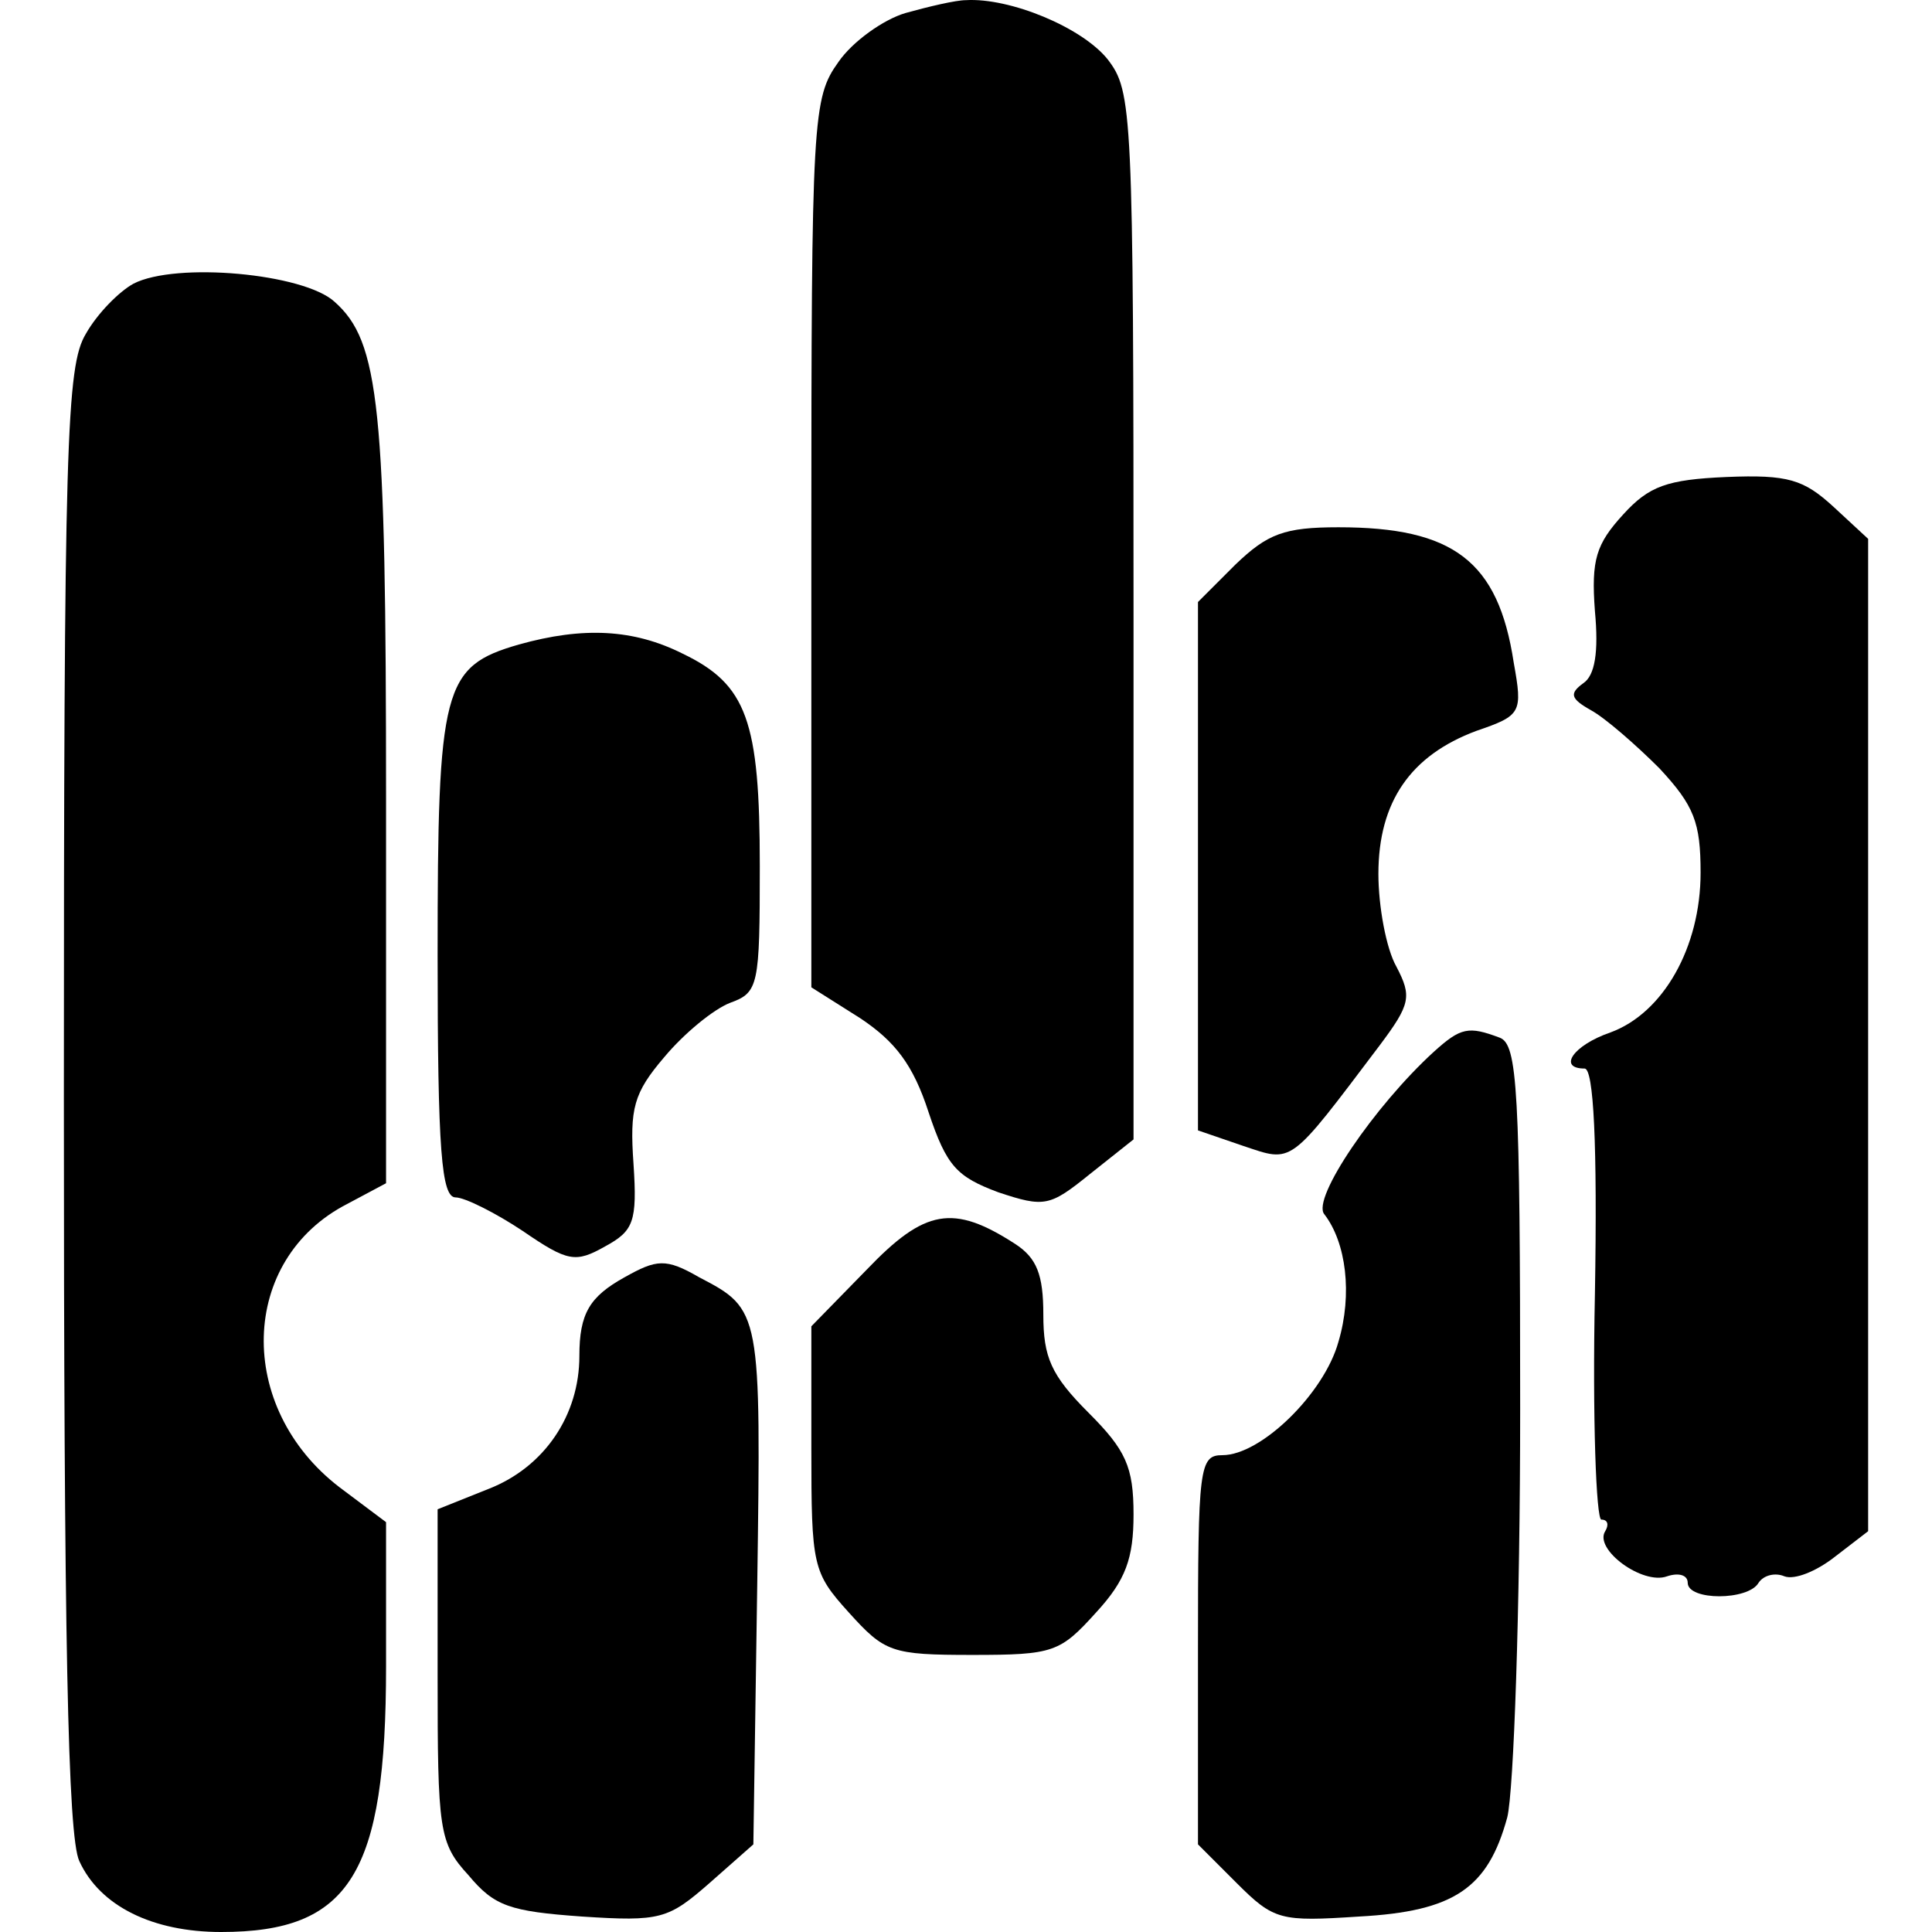 <!-- Generated by IcoMoon.io -->
<svg version="1.1" xmlns="http://www.w3.org/2000/svg" width="1024" height="1024" viewBox="0 0 1024 1024">
<g id="icomoon-ignore">
</g>
<path fill="#000" d="M479.898 6.915c-11.613 3.415-28.007 15.027-35.52 25.956-13.661 19.127-14.345 28.689-14.345 254.784v235.657l25.956 16.393c18.443 12.295 28.007 24.591 36.201 49.864 9.563 28.689 15.027 34.153 36.885 42.351 24.591 8.196 27.323 7.513 48.497-9.563l23.224-18.443v-277.325c0-269.127-0.683-278.007-13.661-295.085-13.661-17.076-51.912-32.787-75.137-31.421-5.465 0-19.809 3.415-32.104 6.831z"></path>
<path fill="#000" d="M70.741 150.359c-7.515 4.099-19.125 15.709-25.275 26.64-10.245 17.076-11.613 56.695-11.613 405.741 0 284.839 2.049 390.713 8.196 403.692 10.929 23.907 38.935 37.569 75.137 37.569 68.307 0 87.432-30.737 87.432-140.711v-76.504l-24.591-18.443c-55.329-42.351-53.279-120.903 4.099-150.275l20.493-10.929v-202.871c0-209.019-3.415-243.171-27.323-264.347-16.395-15.027-84.017-21.175-106.559-9.563z"></path>
<path fill="#000" d="M860.365 272.627c-14.345 15.709-17.076 23.907-15.027 51.231 2.049 21.857 0 34.153-6.147 38.251-7.513 5.465-6.831 8.196 4.099 14.345 7.513 4.099 23.907 18.443 36.201 30.737 18.443 19.809 21.857 28.689 21.857 55.329 0 39.617-19.809 74.453-47.815 84.7-19.809 6.831-28.007 19.125-13.661 19.125 4.781 0 6.831 39.617 5.465 119.536-1.365 65.573 0.681 119.536 3.415 119.536 3.415 0 4.099 2.733 2.049 6.147-6.147 9.563 19.809 28.689 32.787 23.907 6.147-2.049 10.929-0.683 10.929 3.415 0 9.563 32.104 9.563 37.569 0 2.733-4.099 8.88-5.465 13.661-3.415 5.465 2.049 17.076-2.733 26.64-10.245l17.76-13.661v-525.961l-18.443-17.076c-15.711-14.345-23.907-17.076-56.695-15.709-31.421 1.367-40.984 4.781-54.645 19.809z"></path>
<path fill="#000" d="M654.762 299.269l-19.809 19.809v280.057l23.907 8.196c26.64 8.88 23.907 10.929 72.405-53.279 16.393-21.857 17.076-25.956 8.88-41.668-5.465-9.561-9.563-32.104-9.563-49.181 0-38.251 17.076-62.843 51.912-75.82 23.907-8.196 24.589-9.563 19.809-36.201-8.196-53.961-32.104-71.721-92.897-71.721-28.689 0-37.569 3.415-54.645 19.809z"></path>
<path fill="#000" d="M274.978 341.618c-40.301 11.613-43.033 22.541-43.033 164.619 0 103.827 2.049 128.416 9.563 128.416 4.781 0 21.175 8.196 35.52 17.76 23.907 16.395 28.005 17.076 43.716 8.196 15.027-8.196 17.076-12.979 15.027-43.716-2.049-29.371 0-37.569 16.395-56.695 10.247-12.295 25.956-25.275 34.836-28.689 15.027-5.465 15.709-8.88 15.709-72.405 0-77.187-6.831-96.312-40.984-112.707-25.956-12.979-52.596-14.345-86.749-4.781z"></path>
<path fill="#000" d="M759.954 557.467c-31.421 28.689-64.891 77.871-58.060 86.067 11.613 15.027 15.027 42.349 7.513 67.624-7.513 27.323-40.984 60.109-61.476 60.109-12.295 0-12.979 6.147-12.979 103.143v103.143l20.493 20.493c19.809 19.809 23.224 20.493 64.891 17.76 50.548-2.733 68.307-15.027 78.552-52.596 3.415-13.661 6.831-109.975 6.831-216.532 0-169.4-1.365-193.307-10.929-196.723-16.395-6.147-20.493-5.465-34.836 7.513z"></path>
<path fill="#000" d="M459.406 672.906l-29.371 30.055v64.891c0 62.159 0.683 65.573 19.809 86.749s22.541 22.541 65.575 22.541c43.033 0 46.449-1.365 65.573-22.541 15.711-17.076 19.809-28.689 19.809-51.912 0-25.275-4.099-34.153-23.907-53.961s-23.907-29.371-23.907-51.912c0-21.175-3.415-30.055-15.027-37.569-32.787-21.175-47.815-18.443-78.552 13.661z"></path>
<path fill="#000" d="M330.989 677.003c-18.443 10.247-23.907 19.125-23.907 41.668 0 31.421-18.443 58.744-47.815 70.356l-27.321 10.929v88.115c0 81.967 0.681 88.799 16.395 105.875 13.661 16.395 21.857 19.127 60.109 21.857 41.668 2.733 45.765 1.365 67.624-17.76l23.224-20.493 2.049-137.296c2.049-145.492 2.049-146.176-30.737-163.252-17.76-10.245-22.541-9.563-39.617 0z"></path>
</svg>
